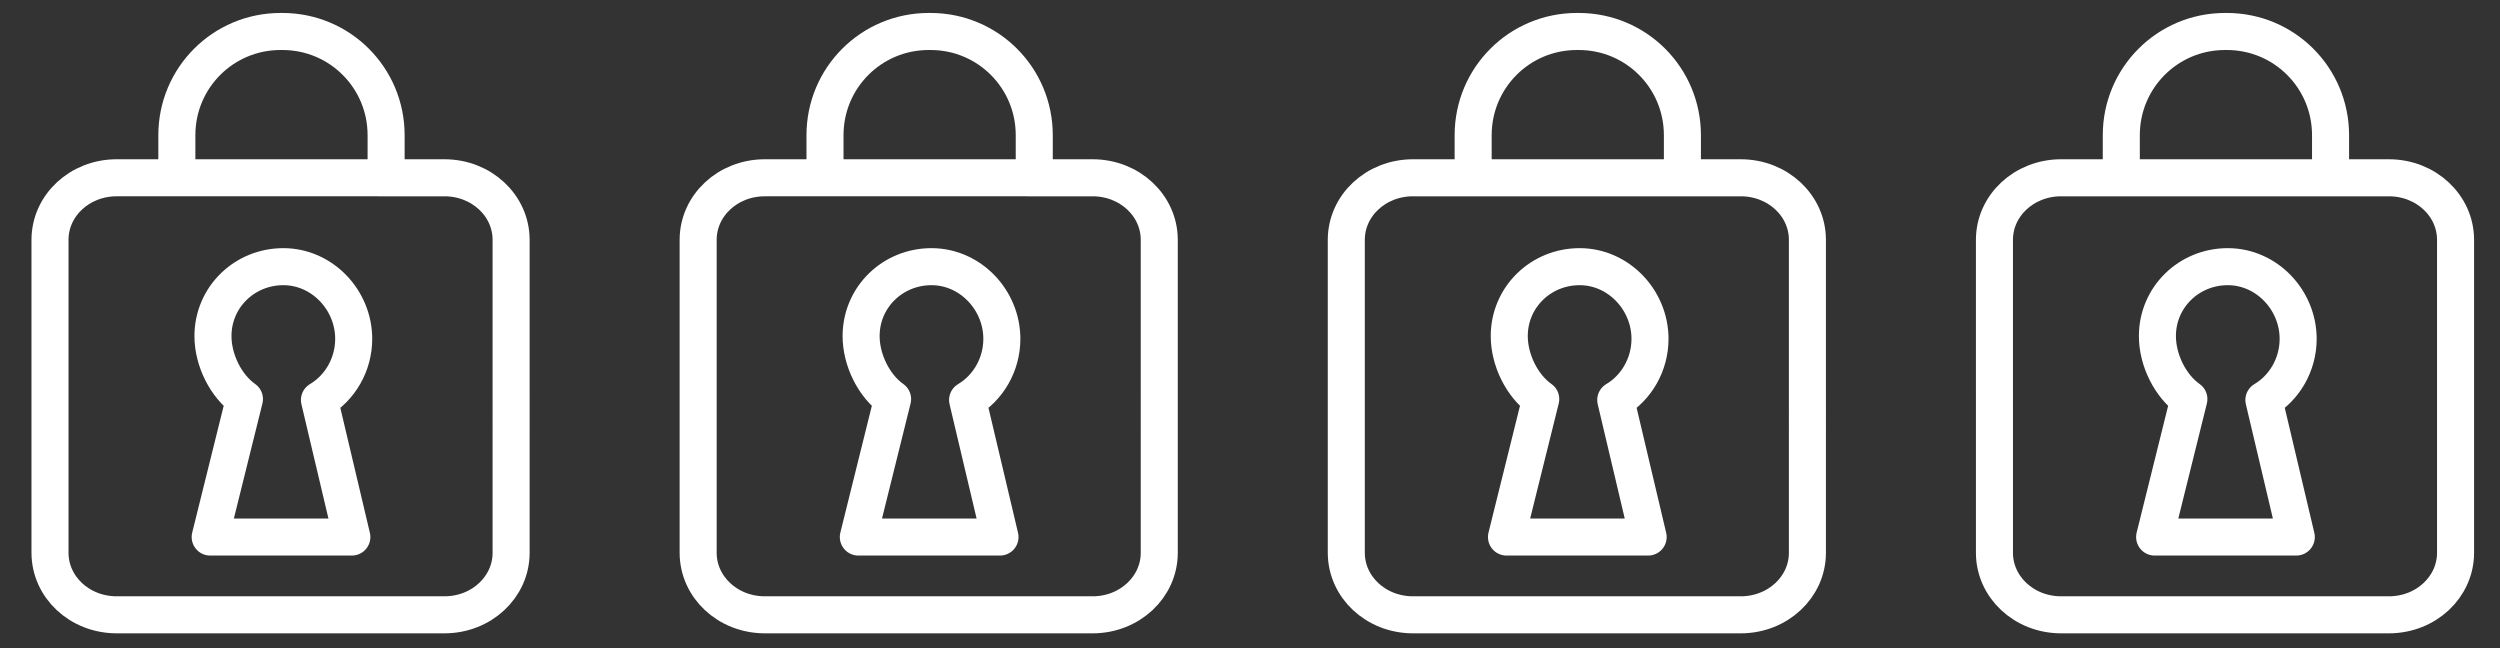 <?xml version="1.0" encoding="utf-8"?>
<!-- Generator: Adobe Illustrator 17.1.0, SVG Export Plug-In . SVG Version: 6.00 Build 0)  -->
<!DOCTYPE svg PUBLIC "-//W3C//DTD SVG 1.1//EN" "http://www.w3.org/Graphics/SVG/1.1/DTD/svg11.dtd">
<svg version="1.1" id="Layer_1" xmlns="http://www.w3.org/2000/svg" xmlns:xlink="http://www.w3.org/1999/xlink" x="0px" y="0px"
	 viewBox="0 0 270 70" enable-background="new 0 0 270 70" xml:space="preserve">
<rect x="0" y="0" width="270" height="70" fill="#333333" stroke="none"/>
<path fill="none" stroke="#FFFFFF" stroke-width="4" stroke-linecap="round" stroke-linejoin="round" stroke-miterlimit="10" d="
	M41.7,18v-3.4c0-6.2-5-11.2-11.2-11.2h-0.2c-6.2,0-11.2,5-11.2,11.2V18"/>
<path fill="none" stroke="#FFFFFF" stroke-width="4" stroke-linecap="round" stroke-linejoin="round" stroke-miterlimit="10" d="
	M5.4,44.5v15.2c0,3.7,3.2,6.7,7.2,6.7H48c4,0,7.2-3,7.2-6.7V25.9c0-3.7-3.2-6.7-7.2-6.7H12.6c-4,0-7.2,3-7.2,6.7V44.5"/>
<path fill="none" stroke="#FFFFFF" stroke-width="4" stroke-linecap="round" stroke-linejoin="round" stroke-miterlimit="10" d="
	M34.5,43.2c2.2-1.3,3.7-3.8,3.7-6.6c0-4.2-3.4-7.8-7.6-7.8s-7.6,3.3-7.6,7.5c0,2.6,1.4,5.4,3.4,6.8L22.7,58H38L34.5,43.2z"/>
<path fill="none" stroke="#FFFFFF" stroke-width="4" stroke-linecap="round" stroke-linejoin="round" stroke-miterlimit="10" d="
	M111.7,18v-3.4c0-6.2-5-11.2-11.2-11.2h-0.2c-6.2,0-11.2,5-11.2,11.2V18"/>
<path fill="none" stroke="#FFFFFF" stroke-width="4" stroke-linecap="round" stroke-linejoin="round" stroke-miterlimit="10" d="
	M75.4,44.5v15.2c0,3.7,3.2,6.7,7.2,6.7H118c4,0,7.2-3,7.2-6.7V25.9c0-3.7-3.2-6.7-7.2-6.7H82.6c-4,0-7.2,3-7.2,6.7V44.5"/>
<path fill="none" stroke="#FFFFFF" stroke-width="4" stroke-linecap="round" stroke-linejoin="round" stroke-miterlimit="10" d="
	M104.5,43.2c2.2-1.3,3.7-3.8,3.7-6.6c0-4.2-3.4-7.8-7.6-7.8c-4.2,0-7.6,3.3-7.6,7.5c0,2.6,1.4,5.4,3.4,6.8L92.7,58H108L104.5,43.2z"
	/>
<path fill="none" stroke="#FFFFFF" stroke-width="4" stroke-linecap="round" stroke-linejoin="round" stroke-miterlimit="10" d="
	M181.7,18v-3.4c0-6.2-5-11.2-11.2-11.2h-0.2c-6.2,0-11.2,5-11.2,11.2V18"/>
<path fill="none" stroke="#FFFFFF" stroke-width="4" stroke-linecap="round" stroke-linejoin="round" stroke-miterlimit="10" d="
	M145.4,44.5v15.2c0,3.7,3.2,6.7,7.2,6.7H188c4,0,7.2-3,7.2-6.7V25.9c0-3.7-3.2-6.7-7.2-6.7h-35.4c-4,0-7.2,3-7.2,6.7V44.5"/>
<path fill="none" stroke="#FFFFFF" stroke-width="4" stroke-linecap="round" stroke-linejoin="round" stroke-miterlimit="10" d="
	M174.5,43.2c2.2-1.3,3.7-3.8,3.7-6.6c0-4.2-3.4-7.8-7.6-7.8s-7.6,3.3-7.6,7.5c0,2.6,1.4,5.4,3.4,6.8L162.7,58H178L174.5,43.2z"/>
<path fill="none" stroke="#FFFFFF" stroke-width="4" stroke-linecap="round" stroke-linejoin="round" stroke-miterlimit="10" d="
	M251.7,18v-3.4c0-6.2-5-11.2-11.2-11.2h-0.2c-6.2,0-11.2,5-11.2,11.2V18"/>
<path fill="none" stroke="#FFFFFF" stroke-width="4" stroke-linecap="round" stroke-linejoin="round" stroke-miterlimit="10" d="
	M215.4,44.5v15.2c0,3.7,3.2,6.7,7.2,6.7H258c4,0,7.2-3,7.2-6.7V25.9c0-3.7-3.2-6.7-7.2-6.7h-35.4c-4,0-7.2,3-7.2,6.7V44.5"/>
<path fill="none" stroke="#FFFFFF" stroke-width="4" stroke-linecap="round" stroke-linejoin="round" stroke-miterlimit="10" d="
	M244.5,43.2c2.2-1.3,3.7-3.8,3.7-6.6c0-4.2-3.4-7.8-7.6-7.8s-7.6,3.3-7.6,7.5c0,2.6,1.4,5.4,3.4,6.8L232.7,58H248L244.5,43.2z"/>
</svg>
